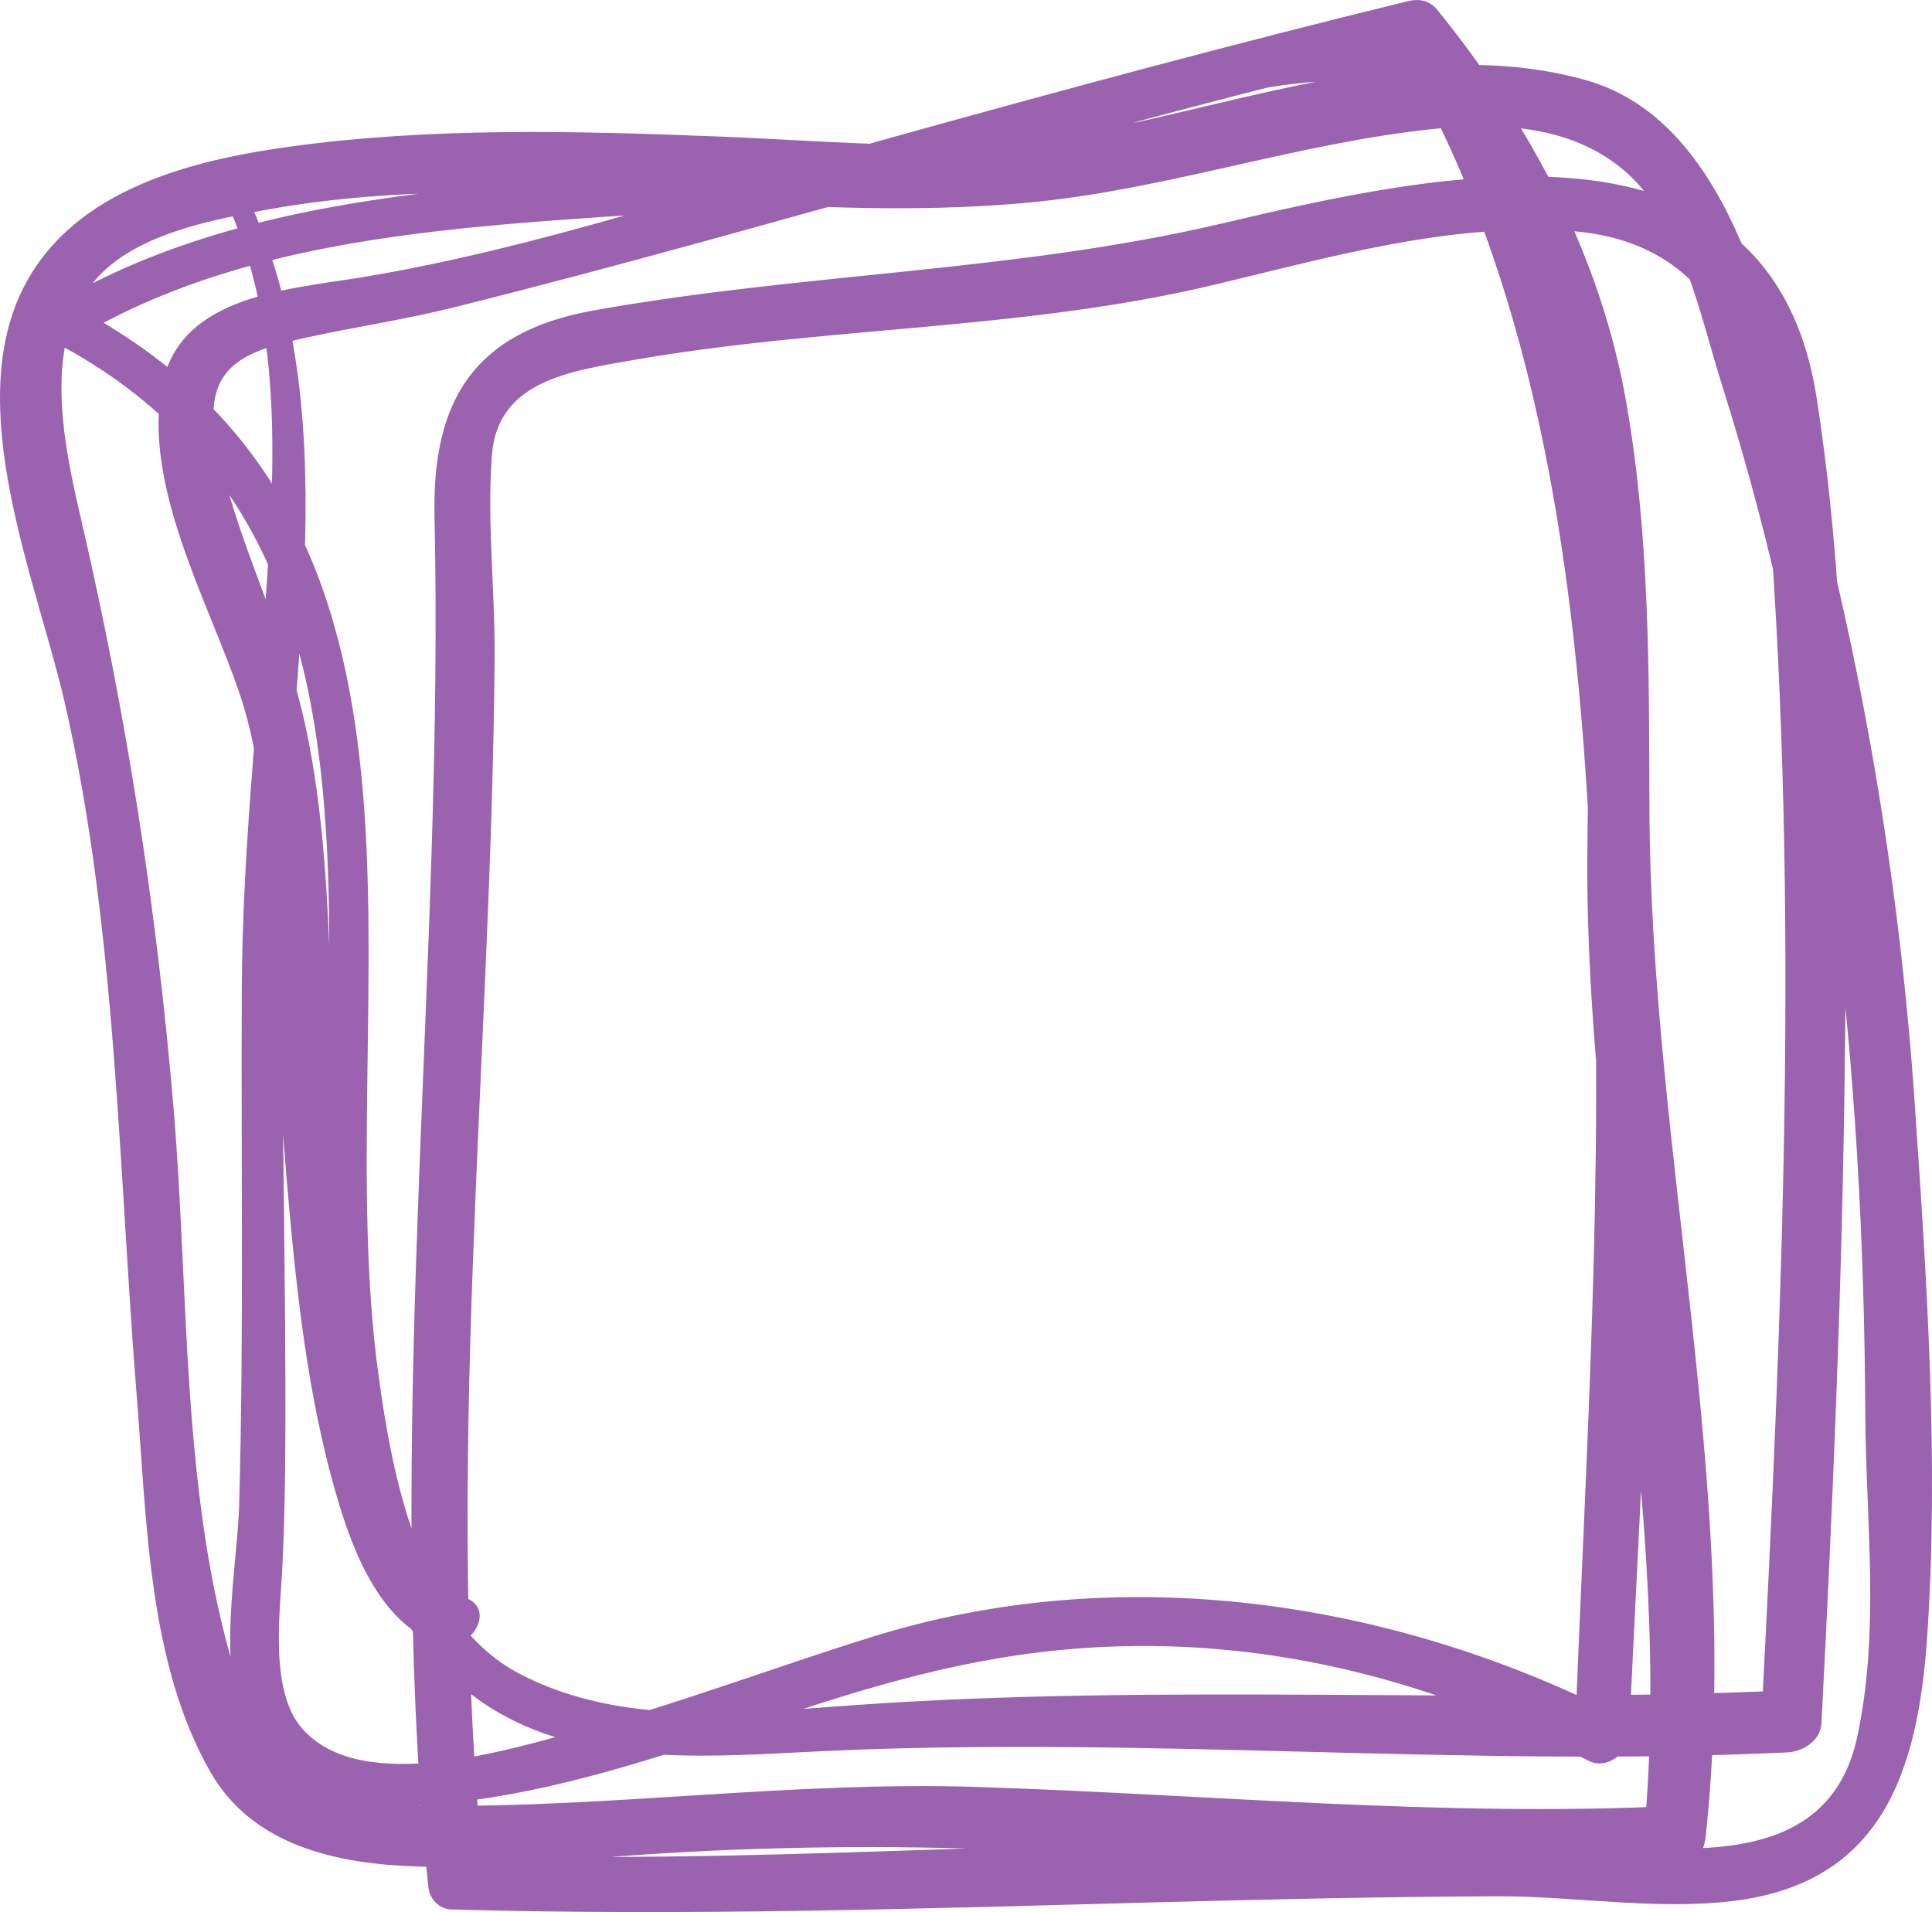 <svg xmlns="http://www.w3.org/2000/svg" width="1080" height="1068.79" viewBox="0 0 1080 1068.79"><g id="a"/><g id="b"><g id="c"><g id="d"><path d="M125.26 110.07c33.09 68.99 28.61 149.7 23.31 224.01-5.2 72.89-13.04 145.03-13.4 218.19-.48 96.31 1.19 192.87-1.48 289.14-1.13 40.9-18.44 115.47 18.68 146.61 30.64 25.7 74.21 23.3 111.5 18.3 58.22-7.81 115.16-27.72 170.63-46.29 61.59-20.62 117.05-36.42 182.77-39.46 95.16-4.39 186.75 19.77 270.66 63.63 10.06 5.26 22.19-3.92 22.68-14.34 7.95-168.81 19.47-337.58 9.18-506.59-4.91-80.59-16.15-160.57-34.78-239.12-9.82-41.42-23.48-81.69-39.31-121.16-8.67-21.6-16.01-46.19-30.05-65.01-25.79-34.6-108.17-13.97-140.67-6.35-74.72 17.5-143.66 46.03-220.36 56.08-140.39 18.39-301.5 8.04-426.86 83.92-8.19 4.96-6.05 15.03 1.56 18.99 243.86 127.07 109.57 441.3 171.38 653.84 14 48.15 37.27 91.48 82.8 115.5 51.39 27.11 116.55 21.84 172.38 19.09 180.88-8.93 362.07 9 543.09.51 8.91-.42 18.73-6.42 19.25-16.42 6.35-122.76 11.62-245.55 13.04-368.47 1.41-122.94 3.16-250.46-15.75-372.27-26.18-168.64-215.21-125.01-332.04-97.56-116.35 27.34-234.91 27.67-352.09 48.79-66.62 12.01-89.87 50.55-88.48 114.96 5.27 245.19-25.97 490.94-6.34 735.85.86 10.16 1.83 20.32 2.91 30.46.66 6.55 6.02 12.25 12.81 12.45 131.39 3.72 262.74-.45 394.09-4 63.15-1.71 126.3-3.07 189.47-3.38 43.81-.21 88.27 7.79 131.95 2.76 84.16-9.69 104.37-72.24 109.52-147.97 6.63-97.53-.24-199.87-6.9-297.1-8.21-119.99-27.9-239.17-59.2-355.28-19.31-71.65-39.99-193.78-124.81-217.62-89.94-25.28-189.41 12.52-277.78 29.11-68.09 12.78-138.27 5.12-206.98 2.43-80.23-3.14-161.45-5.27-241.17 5.89-54.55 7.64-117.82 23.95-145.98 75.99-36.68 67.78 6.01 166.39 21.64 234.31 29.06 126.29 30.09 261.87 40.51 390.66 5.47 67.6 6.28 146.73 40.97 207.35 23.83 41.65 71.5 51.46 115.75 52.83 33.54 1.04 67.3-2.04 100.69-4.75 68.73-5.57 137.03-7.25 205.97-5.32 131.8 3.68 263.03 15.85 395.01 12.39 10.17-.27 17.34-8.84 18.38-18.45 20.88-192.41-30.89-383.9-31.38-576.27-.19-75.6.17-151.2-12.92-225.91-14.35-81.93-53.45-155.16-105.45-219.24-4.61-5.69-10.24-6.69-17.13-5-98 23.94-195.32 50.25-292.5 77.32-95.52 26.61-192.8 60.44-290.71 76.73-41.2 6.86-101.89 9.9-112.4 59.32-11.88 55.92 25.41 121.81 42.85 173.07 13.27 39.01 14.4 79.78 16.75 120.57 3.35 58.02 6.28 116.06 11.71 173.93 5 53.25 11.62 107.03 27.12 158.38 9.05 29.98 24.06 66.94 55.67 78.99 16.44 6.27 33.39-19.03 15.44-25.87-30.63-11.68-40.33-54.84-47.7-82.94-13.42-51.19-18.54-104.86-23.04-157.42-7.01-81.93-1.66-169.23-19.58-249.76-12.04-54.11-39.79-103.34-49.53-158.3-7.2-40.65 16.98-48.83 51.23-56.24 27.49-5.95 54.8-9.98 82.17-16.82C434.94 126.54 612.87 69.86 794.64 28.07c-5.71-1.67-11.42-3.34-17.13-5 50.05 64.1 84.59 133.06 99.79 213.18 15.03 79.19 10.54 162.01 10.02 242.14-1.18 183.84 49.29 365.39 31.43 549.5 6.13-6.15 12.26-12.3 18.38-18.45-130.52 6.46-260.92-6.39-391.32-10.58-102.57-3.29-203.73 11.63-305.88 10.53-56.69-.61-91.79-19.53-108.68-75.11-29.94-98.5-25.6-211.51-34.1-313.19-9.43-112.7-26.26-220.48-51.71-330.32-9.57-41.31-22.96-100.76 9.18-135.78 21.45-23.36 60.04-31.24 89.6-36.87 144.57-27.56 290.94 9.49 435.62-5.37 74.43-7.65 146.04-32.69 220.56-40.56 38.57-4.07 80.03-2.12 109.93 25.25 30.16 27.61 40.37 80.14 52.08 117.13 58.87 186.01 79.36 380.95 80.29 575.36.29 60.31 8.36 121.37-4.51 181-17.48 81.02-110.42 60.92-172.77 58.55-202.23-7.69-405.2 13.21-607.7 7.56 4.27 4.15 8.54 8.3 12.81 12.45-22.88-226.88 4.11-454.31 5.97-681.48.31-37.74-4.38-75.96-1.52-113.6 3.14-41.34 43.53-46.88 77.37-52.86 108.64-19.2 218.71-16.66 326.62-42.41 64.71-15.44 130.47-34.36 197.66-30.1 86.36 5.47 106.17 78.25 111.87 151.95 17.5 226.26 7.85 453.84-3.86 680.13 6.42-5.47 12.83-10.95 19.25-16.42-175.41 8.23-352.14-3.97-527.12 8.49-61.5 4.38-129.77 12.09-186.4-17.61-56.06-29.4-71.09-110.45-78.84-167.28-28.67-210.21 61.06-476.63-171.29-597.69.52 6.33 1.04 12.66 1.56 18.99 114.86-69.52 266.07-62.73 395.37-76.08 66.89-6.91 128.64-22.35 192.37-43.45 35.33-11.7 71.19-22.34 108.54-24.52 23.51-1.37 51.77-5.45 63.68 18.56 65.41 131.85 81.83 287.73 88.21 432.5 6.99 158.48-3.63 317.3-9.61 475.65 7.56-4.78 15.12-9.56 22.68-14.34-126.94-63.94-277.47-85.77-414.8-43.16-54.38 16.87-107.58 37.13-162.57 52.08-40.55 11.03-123.1 37.16-156.52-.33-18.81-21.11-12.51-65.27-11.29-91.07 1.64-34.77 1.76-69.3 1.67-104.13-.23-89.27-2.69-178.72-1.06-267.97 2.35-128.73 37.58-277.76-22.73-398.47-3.66-7.34-14.21-2.53-10.5 5.21h0z" fill="#9a62af"/></g></g></g></svg>